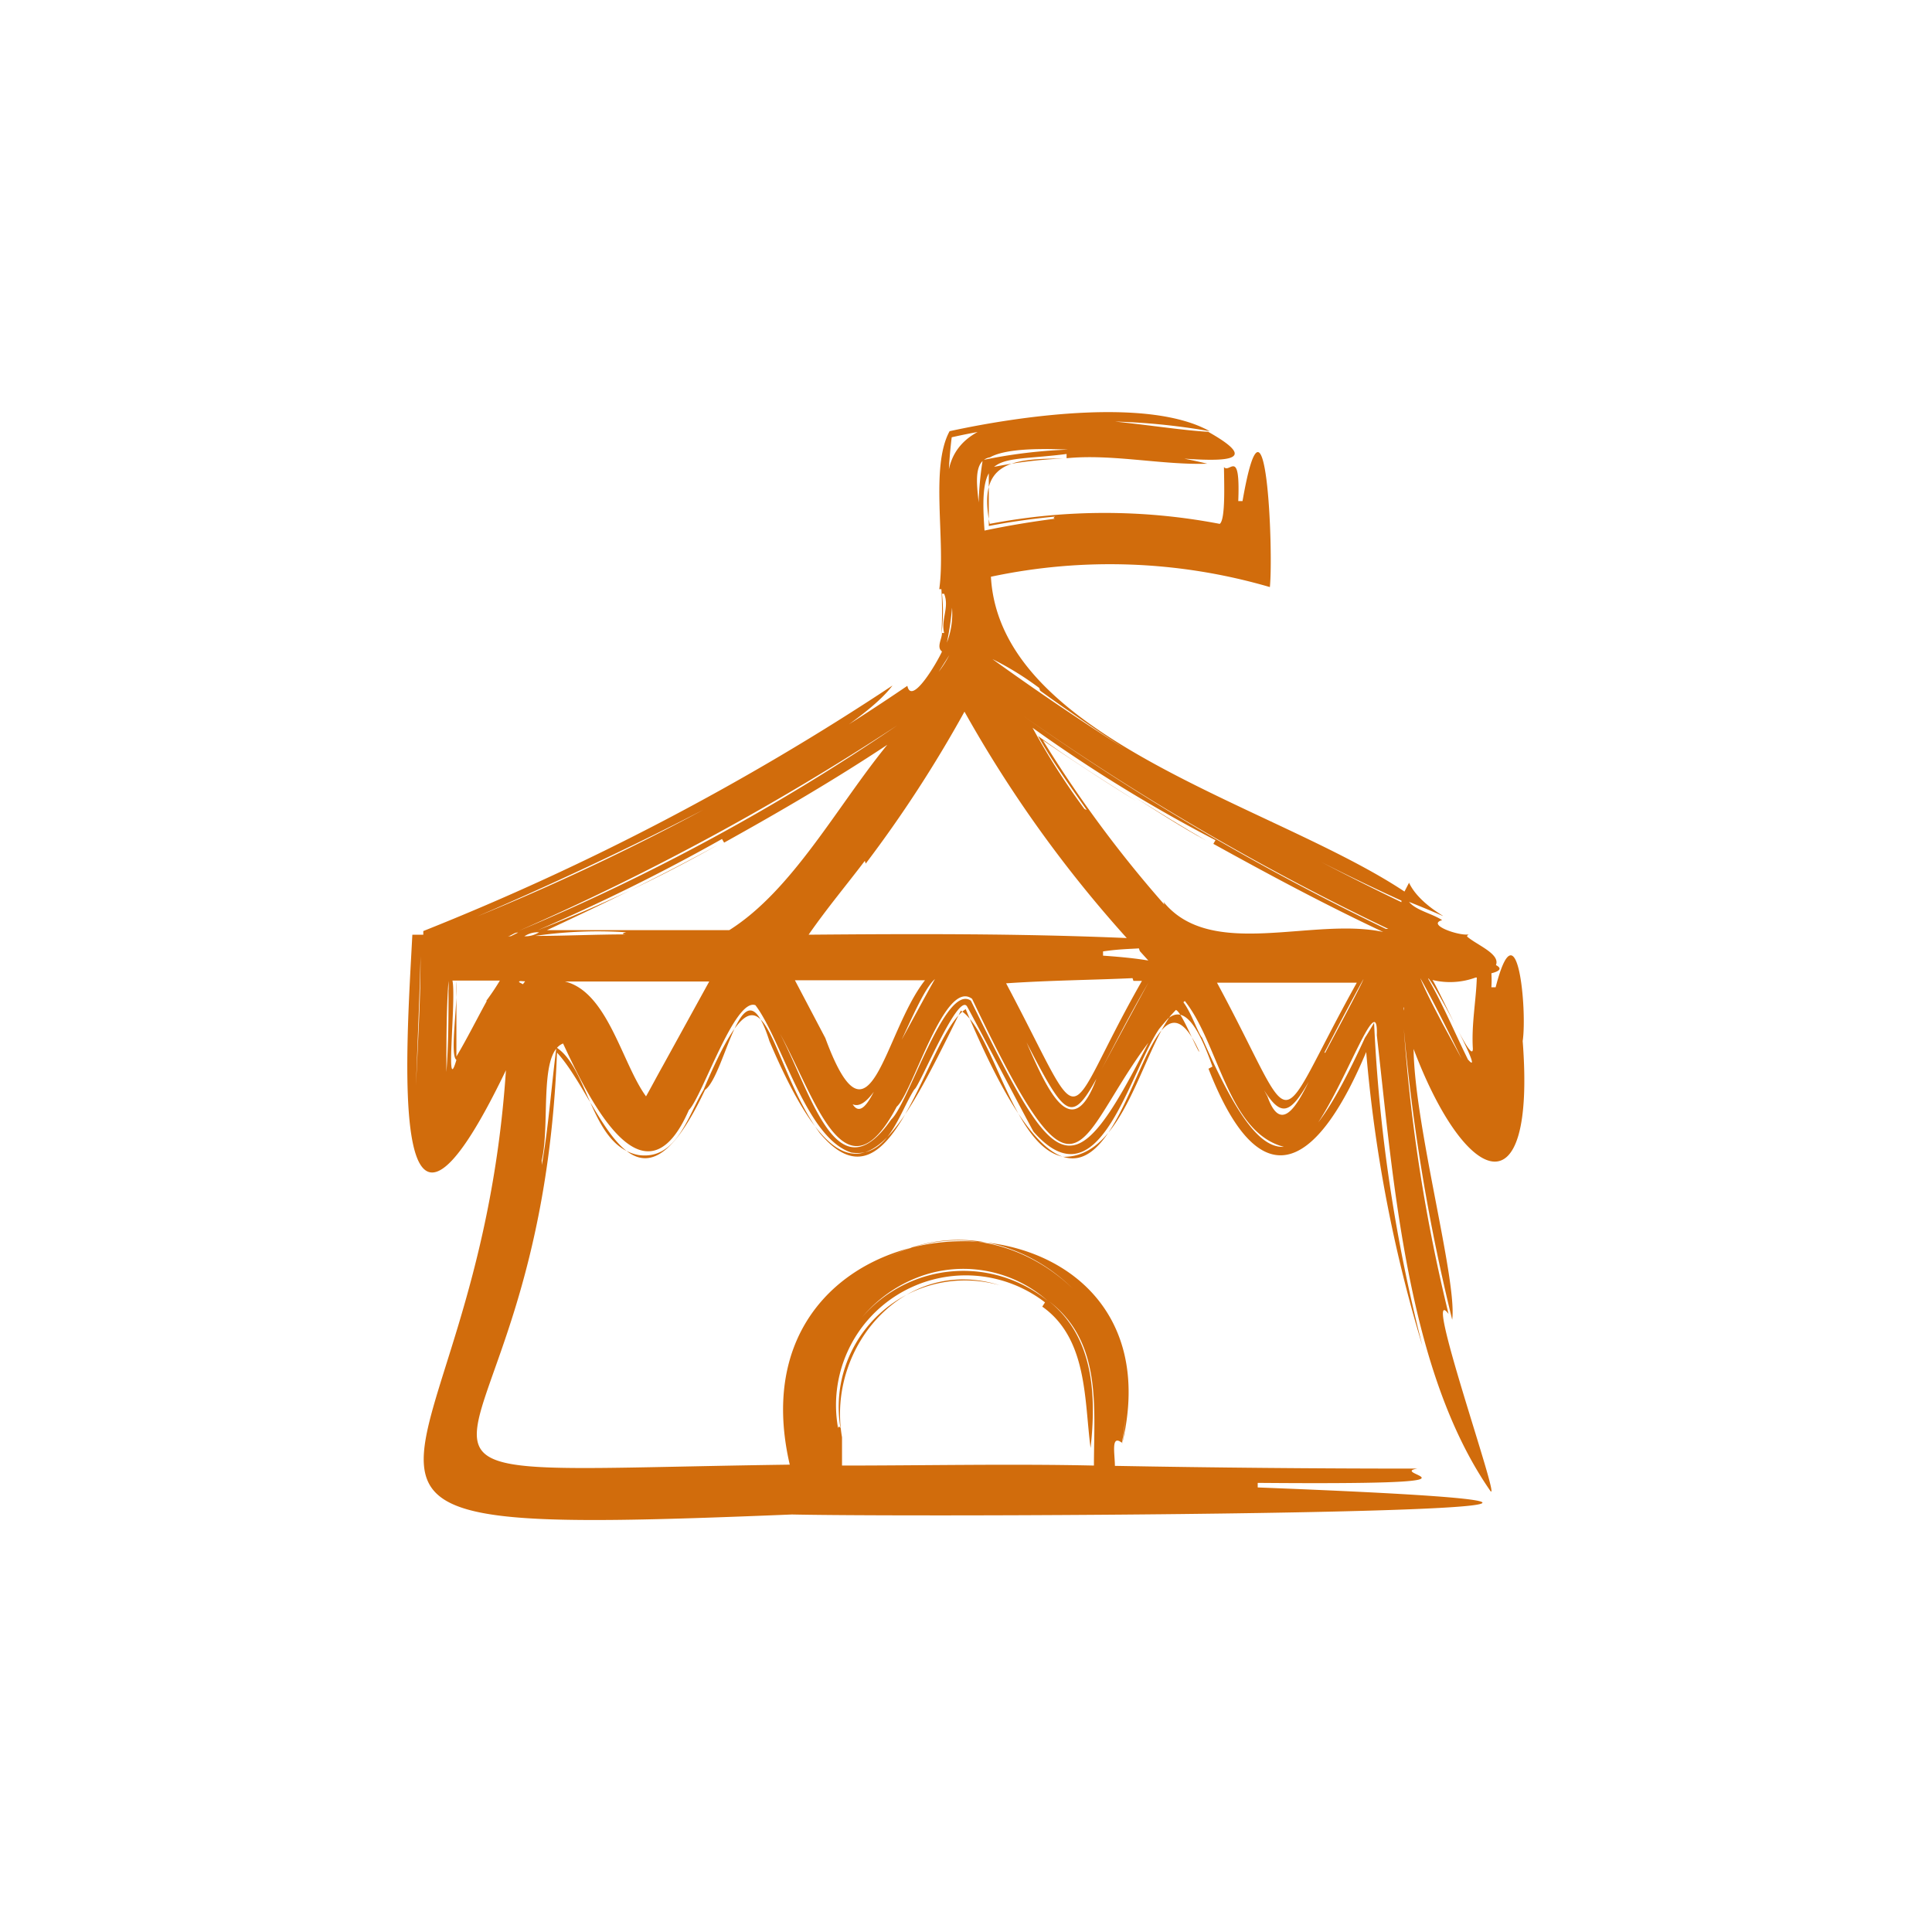 <svg xmlns="http://www.w3.org/2000/svg" viewBox="0 0 63.58 63.58"><defs><style>.cls-1{fill:none;}.cls-2{fill:#d16c0c;}</style></defs><g id="Layer_2" data-name="Layer 2"><g id="Layer_1-2" data-name="Layer 1"><rect class="cls-1" width="63.58" height="63.58"/><path class="cls-2" d="M37.33,26.23c.78.49,1.56,1,2.36,1.43C38.89,27.2,38.11,26.71,37.33,26.23Z"/><path class="cls-2" d="M33,42.29a3.71,3.71,0,0,1,.55.22A3.71,3.71,0,0,0,33,42.29Z"/><path class="cls-2" d="M32.91,42.28h0Z"/><path class="cls-2" d="M33.5,42.51l.12.06Z"/><path class="cls-2" d="M33.62,42.57a3.47,3.47,0,0,1,.57.37A3.47,3.47,0,0,0,33.62,42.57Z"/><path class="cls-2" d="M50.11,34.26c.15-1-.17-4.57-.89-1.77h-.14a3.44,3.44,0,0,0,0-.46c.31-.08.34-.17.15-.27.15-.37-.63-.66-.95-.94,0,0,0-.05.06-.07-.32.06-1.41-.32-.88-.47-.34-.22-.86-.32-1.09-.6,2.26.9.47.38,0-.63l-.15.29c-4.32-2.87-13.31-5-13.61-10.36a18.79,18.79,0,0,1,9.18.34c.12-1.18-.12-7.3-.9-2.83h-.14c.07-1.78-.29-.89-.47-1.12,0,.43.06,1.73-.14,1.87v0a20.08,20.08,0,0,0-7.57,0c-.4-2,.66-2.15,2.41-2.15a14.66,14.66,0,0,0-2.44.31s0,1.49,0,1.91c.72-.14,1.45-.24,2.18-.31,0,0-.1.06,0,.07-.78.1-1.56.23-2.32.39-.2-2.69.36-2.22,2.7-2.52v.14c1.49-.15,3.16.23,4.63.18a16.74,16.74,0,0,0-7.39-.12,10.37,10.37,0,0,0-.12,2.28c.17-.65-.45-2.22.36-2.37,1.78-1,10.87,1.24,7.18-.84-2.63-.14-9.09-1.79-8.55,2.18a14.52,14.52,0,0,1,.11-2,21.67,21.67,0,0,1,8.49-.2c-1.95-1.09-6.08-.54-8.56,0-.65,1.19-.12,3.61-.34,5.2l.07,0a12.17,12.17,0,0,1,0,1.48A5.42,5.42,0,0,0,31,19.54s0,0,.07,0c.18.44-.11.85,0,1.29H31c0,.2-.19.47,0,.61-.15.34-1,1.8-1.14,1.13a76.36,76.36,0,0,1-14.16,7.59c4.09-1.75,12.17-5.58,13.67-7.6a84.4,84.4,0,0,1-15.44,8.08l0,.12h-.36c-.2,3.84-.85,12.63,3.08,4.46-.95,14.28-9.39,15.39,9.41,14.62h0c5.22.11,36.8-.06,15.33-.89V48.8c8.4.07,4.2-.29,5.25-.47q-5,0-9.95-.09c0-.39-.14-1.05.23-.76.91-4.48-4-8.31-8-5.93,4.08-2.44,8.89,1.51,8,6,2.23-9.16-13.15-8.92-10.93.65-16.68.23-8.22,1.34-7.66-13.56,1.46,1.58,2.53,6.21,4.87,1.23.7-.51,1.23-4.42,2.12-1.61,2.71,6.38,4.07,3.51,6.3-1,1.08.67,1.72,4.53,3.39,4.81,2,0,2.55-3.5,3.63-4.8.13-.3.76,1.35.83,1.34-2.2-4.86-2.44,11.13-7.69-1.4-1.31.82-2.37,7-4.81,4.07-1.86-2.58-1.68-6.46-3.82-1.41-.52.85-.88,2.32-2.14,2.14-1.57-.3-1.62-2.83-2.7-3.54-.16,1.23-.26,2.63-.48,3.87,0-.12,0-.46-.08.1.43-1.1-.09-3.76.78-4.1.8,1.72,2.65,5.6,4.14,2.19.43-.42,1.51-3.71,2.19-3.45.87,1.14,1.66,4.38,3.16,4.85,1.21.18,1.56-1.28,2.07-2.08.15-.05,1.45-3.25,1.74-2.72.4.73,1.76,3.34,2.18,4.11,3.26,3.72,3.8-8.11,5.89-2.14l-.13.07c1.81,4.64,3.7,3,5.19-.55a46.78,46.78,0,0,0,1.85,9.67,52.09,52.09,0,0,1-1.59-10.63s-.23.39-.3.49c-2.19,4.77-3.25,4.81-5.36,0-.2-.2-.71-2-1.14-1.1-3.12,6.37-3.43,6.07-6.47-.12-.85-.58-2.05,3.39-2.62,3.91-2.43,3.5-3.13-4.16-4.9-4,1.76-.1,2.78,7.94,5.08,3.58.53-.46,1.57-4.23,2.48-3.55,4.06,8.53,3.21,3.76,7,.07,1.15,1.44,1.43,4.46,3.39,4.83,1.17.23,3-5.77,2.93-3.7.55,4.83,1,11.06,3.74,15,.35.41-2.27-7-1.38-5.83a55.88,55.88,0,0,1-1.47-9.37,63.36,63.36,0,0,0,1.59,9.56c.17-1.3-1.24-6.36-1.27-8.91C48.21,39,50.55,40,50.11,34.26ZM30.58,41.91a4.19,4.19,0,0,1,3.9.9,4.4,4.4,0,0,0-6.11.54A4.48,4.48,0,0,1,30.58,41.91ZM27.71,47.3c-.52-3,2.1-6,5.2-5A4.16,4.16,0,0,0,27.66,47s-.06-.11-.08,0a4.27,4.27,0,0,1,6.81-4.14L34.3,43c1.5,1.06,1.38,3.09,1.59,4.65.19-1.74.11-3.64-1.37-4.83C36.27,44.16,36,46.29,36,48.23c-2.71-.06-5.6,0-8.29,0ZM48.47,34.51c0,.6-1.14-2-1.33-2.26h0v0a2.44,2.44,0,0,0,1.42-.08l-.17,0,.21,0C48.58,32.9,48.42,33.71,48.47,34.51ZM24,30.61l-6,0c1.89-.88,3.77-1.79,5.63-2.81a45.57,45.57,0,0,1-5.93,2.81,63.51,63.51,0,0,0,6.06-3l.07.12c1.8-1,3.62-2.06,5.37-3.22C27.55,26.53,26.08,29.3,24,30.61Zm-3.39.14c-1,0-2,.05-3,.05a14.26,14.26,0,0,1,3-.12S20.38,30.73,20.58,30.75Zm-3.35.06a.81.81,0,0,1,.48-.13A.83.83,0,0,1,17.23,30.81Zm-.45,0H16.7c.12,0,.22-.13.35-.12Zm.47,1.49a.71.71,0,0,0-.07.09l-.13-.07C17.09,32.26,17.19,32.3,17.25,32.29Zm14.45-9s0,0,0,0Zm5.78,8,.28.31c-.41-.07-.91-.12-1.49-.16v-.14C36.84,31.23,37.22,31.23,37.48,31.21Zm.81-1.53a39.37,39.37,0,0,1-4-5.41c1,.68,2,1.34,3.07,2-1.09-.69-2.19-1.38-3.23-2.14.45.81,1.07,1.67,1.6,2.43-.05,0-.14-.1,0,.07a23.34,23.34,0,0,1-1.78-2.77A49.4,49.4,0,0,0,40,27.65l-.07.12c1.81,1,3.67,2,5.59,2.9C43.2,30.17,39.86,31.61,38.29,29.68Zm7.55.83,0,.07h0l0-.07Zm.32.21h0v-.07S46.16,30.69,46.16,30.72Zm-.58-.24a84.2,84.2,0,0,1-11.92-7,84,84,0,0,0,12,7Zm-13.4-9.64a2.18,2.18,0,0,1,.15-.66Q32.24,20.51,32.18,20.84Zm-3.72,7.49a41.35,41.35,0,0,0,3.25-5,41.1,41.1,0,0,0,5.34,7.45c-3.48-.15-7-.14-10.47-.11C27.23,29.87,27.87,29.11,28.46,28.33Zm8.81,3.86.28,0c-2.74,4.81-1.7,5.3-4.47.08C34.59,32.26,36,32.25,37.27,32.19Zm4.63.06h2.72c-2.86,5.14-1.82,5.15-4.6,0Zm-7.7-9.61a70.07,70.07,0,0,0,11.89,6.91l0,.05a88.49,88.49,0,0,1-13.46-8A10,10,0,0,1,34.2,22.64ZM31.33,20a2.64,2.64,0,0,1-.17,1.15A9.12,9.12,0,0,0,31.33,20Zm-.09,1.56h0a3.43,3.43,0,0,1-.35.55Zm-1.71,2.31a70.51,70.51,0,0,1-12.45,6.76A85.11,85.11,0,0,0,29.53,23.87ZM14.25,30.69h0l0,.09h0Zm-.41.67c0,1.56-.07,2.6-.15,4.36.06-1.7.13-3.12.16-4.71h0Zm.92,1.23c0,.92,0,1.77-.07,2.69,0-1,0-2.06.07-3h0S14.77,32.57,14.76,32.59Zm1.26.35c-.33.6-.66,1.26-1,1.83,0-.65,0-2,0-2.48.06.68-.23,2.44,0,2.59-.38,1.31,0-2-.13-2.61h.13c.47,0,1,0,1.43,0A7.85,7.85,0,0,1,16,32.94Zm5.79,2.14c-.12.21-.44.81-.55,1C20.47,35,20,32.64,18.59,32.3c1.41,0,2.82,0,4.22,0v0h.53Zm5.35-.92-1-1.9c1.49,0,2.84,0,4.28,0C29.07,34,28.64,38.17,27.16,34.16Zm2,1c-.2.16-.69,1.84-1.1,1.18.86.39,2-3.53,2.71-4.12C30.71,32.3,29.19,35.11,29.15,35.18Zm7,.12c-1.23,3.69-2.43-2-3.43-3,3.13,5.91,2.06,5.19,5.16-.11C37.92,32.08,36.23,35.23,36.19,35.3Zm7.42-.65c-.41.49-1.23,3.26-1.87,1.45-.48-.86-1.58-3.06-2.08-3.86,3.13,5.7,2.12,5.66,5.24,0C44.83,32.38,43.68,34.5,43.61,34.65Zm2.61-1.4a.16.16,0,0,1,0-.09.25.25,0,0,1,0,.12Zm.28.6v0c.15.33.31.66.45,1C46.78,34.46,46.64,34.15,46.5,33.85Zm1-.15c-.22-.42-.58-1.1-.73-1.49.34.58,1,1.91,1.36,2.65Zm.84,1.19C47.88,34,47.46,33,47,32.21,47,32,48.91,35.54,48.33,34.89Z"/></g></g></svg>